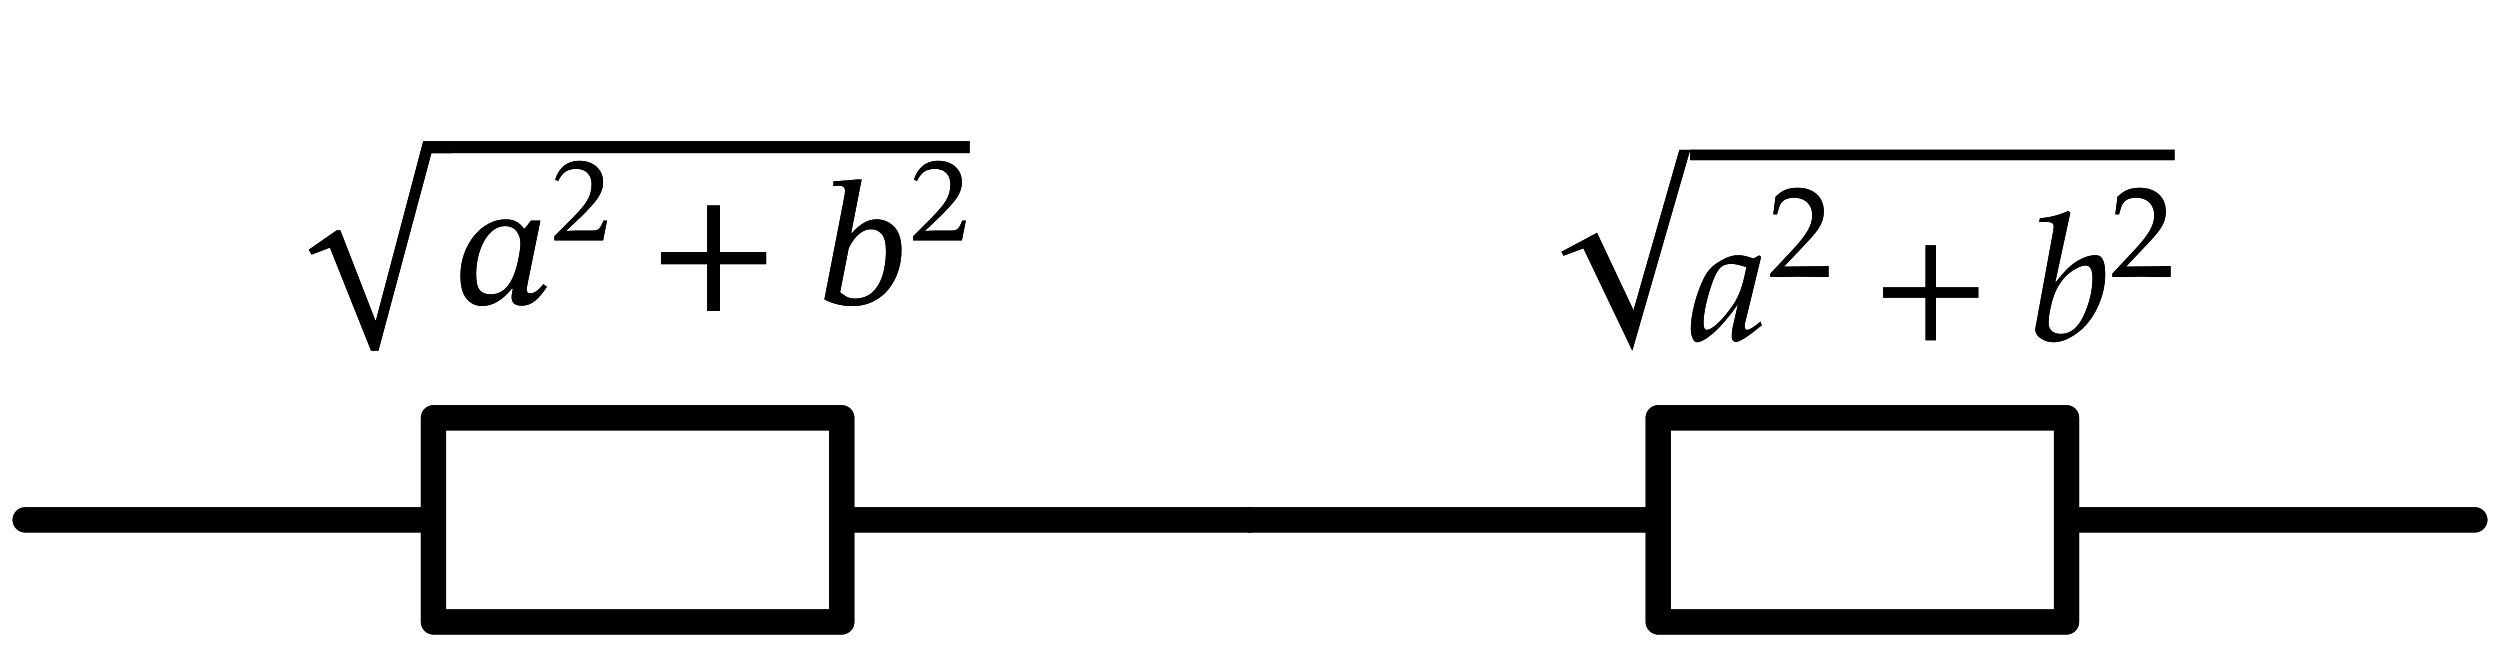 <svg xmlns="http://www.w3.org/2000/svg" xml:lang="en" height="51.356pt" width="198.4pt" viewBox="-2.0 23.544 198.4 51.356"><path d="M 0.0,64.8 L 32.4,64.8 L 32.4,56.7 L 64.8,56.7 L 64.8,72.9 L 32.4,72.9 L 32.4,64.8 M 64.8,64.8 L 97.2,64.8" style="stroke:black;fill:none;stroke-width:2;stroke-linecap:round;stroke-linejoin:round;" /><path d="M 97.2,64.8 L 129.6,64.8 L 129.6,56.7 L 162.0,56.7 L 162.0,72.9 L 129.6,72.9 L 129.6,64.8 M 162.0,64.8 L 194.4,64.8" style="stroke:black;fill:none;stroke-width:2;stroke-linecap:round;stroke-linejoin:round;" /><path d="M 0.0,64.8 L 32.4,64.8 L 32.4,56.7 L 64.8,56.7 L 64.8,72.9 L 32.4,72.9 L 32.4,64.8 M 64.8,64.8 L 97.2,64.8" style="stroke:black;fill:none;stroke-width:2;stroke-linecap:round;stroke-linejoin:round;" /><path d="M 97.2,64.8 L 129.6,64.8 L 129.6,56.7 L 162.0,56.7 L 162.0,72.9 L 129.6,72.9 L 129.6,64.8 M 162.0,64.8 L 194.4,64.8" style="stroke:black;fill:none;stroke-width:2;stroke-linecap:round;stroke-linejoin:round;" /><g><g><g><symbol id="STIXTwoMath-Regular_1657" width="829" height="51.216" viewBox="0 -31.524 829 51.216"><path d="M 8.004 -11.064 L 9.948 -11.064 L 9.948 -10.248 L 8.556 -10.248 L 4.956 3.18 L 4.452 3.18 L 1.656 -3.828 L 0.408 -3.348 L 0.216 -3.684 L 2.124 -5.004 L 2.364 -5.004 L 4.74 1.116 L 4.788 1.116 Z " /></symbol><use href="#STIXTwoMath-Regular_1657" transform="translate(22.249 10.872) scale(1.167)" fill="black" /><symbol id="STIXTwoMath-Regular_3326" width="539" height="51.216" viewBox="0 -31.524 539 51.216"><path d="M 6.024 -5.664 L 5.16 -1.416 Q 5.16 -1.416, 5.13 -1.26 Q 5.1 -1.104, 5.1 -0.972 Q 5.1 -0.852, 5.148 -0.786 Q 5.196 -0.72, 5.34 -0.72 Q 5.532 -0.72, 5.706 -0.834 Q 5.88 -0.948, 6.018 -1.098 Q 6.156 -1.248, 6.228 -1.344 L 6.468 -1.164 Q 6.096 -0.588, 5.688 -0.234 Q 5.28 0.12, 4.74 0.12 Q 4.068 0.12, 4.068 -0.456 Q 4.068 -0.588, 4.098 -0.726 Q 4.128 -0.864, 4.152 -1.02 L 4.068 -1.02 Q 3.12 0.144, 2.064 0.144 Q 1.416 0.144, 1.002 -0.36 Q 0.588 -0.864, 0.588 -1.908 Q 0.588 -2.724, 0.846 -3.426 Q 1.104 -4.128, 1.536 -4.65 Q 1.968 -5.172, 2.52 -5.46 Q 3.072 -5.748, 3.66 -5.748 Q 4.14 -5.748, 4.428 -5.568 Q 4.716 -5.388, 4.908 -5.112 L 4.956 -5.112 L 5.388 -5.664 Z M 4.668 -4.128 Q 4.668 -4.608, 4.398 -4.95 Q 4.128 -5.292, 3.624 -5.292 Q 3.18 -5.292, 2.814 -5.01 Q 2.448 -4.728, 2.19 -4.26 Q 1.932 -3.792, 1.794 -3.21 Q 1.656 -2.628, 1.656 -2.028 Q 1.656 -1.2, 1.914 -0.924 Q 2.172 -0.648, 2.616 -0.648 Q 3.216 -0.648, 3.624 -1.026 Q 4.032 -1.404, 4.296 -2.172 Q 4.416 -2.532, 4.5 -2.91 Q 4.584 -3.288, 4.626 -3.618 Q 4.668 -3.948, 4.668 -4.128 Z " /></symbol><use href="#STIXTwoMath-Regular_3326" transform="translate(33.855 10.872) scale(1.167)" fill="black" /><symbol id="STIXTwoMath-Regular_1139" width="464" height="51.216" viewBox="0 -31.524 464 51.216"><path d="M 5.568 -1.92 L 5.184 0 L 0.456 0 L 0.456 -0.408 L 2.28 -2.232 Q 2.88 -2.844, 3.276 -3.342 Q 3.672 -3.84, 3.87 -4.344 Q 4.068 -4.848, 4.068 -5.472 Q 4.068 -6.144, 3.666 -6.546 Q 3.264 -6.948, 2.568 -6.948 Q 1.98 -6.948, 1.566 -6.696 Q 1.152 -6.444, 0.816 -5.772 L 0.528 -5.892 Q 0.804 -6.768, 1.404 -7.248 Q 2.004 -7.728, 2.88 -7.728 Q 3.564 -7.728, 4.08 -7.47 Q 4.596 -7.212, 4.89 -6.75 Q 5.184 -6.288, 5.184 -5.652 Q 5.184 -5.124, 4.962 -4.638 Q 4.74 -4.152, 4.302 -3.636 Q 3.864 -3.12, 3.228 -2.472 L 1.644 -0.972 L 1.644 -0.912 L 2.484 -0.948 L 4.152 -0.948 Q 4.632 -0.948, 4.824 -1.164 Q 5.016 -1.38, 5.22 -1.92 Z " /></symbol><use href="#STIXTwoMath-Regular_1139" transform="translate(41.625 16.865) scale(0.817)" fill="black" /><symbol id="STIXTwoMath-Regular_1196" width="658" height="51.216" viewBox="0 -31.524 658 51.216"><path d="M 7.896 -2.7 L 4.752 -2.7 L 4.752 0.48 L 3.888 0.48 L 3.888 -2.7 L 0.744 -2.7 L 0.744 -3.516 L 3.888 -3.516 L 3.888 -6.696 L 4.752 -6.696 L 4.752 -3.516 L 7.896 -3.516 Z " /></symbol><use href="#STIXTwoMath-Regular_1196" transform="translate(49.587 10.872) scale(1.167)" fill="black" /><symbol id="STIXTwoMath-Regular_3327" width="483" height="51.216" viewBox="0 -31.524 483 51.216"><path d="M 2.376 -4.824 L 2.436 -4.824 Q 2.82 -5.256, 3.222 -5.502 Q 3.624 -5.748, 4.104 -5.748 Q 4.812 -5.748, 5.304 -5.238 Q 5.796 -4.728, 5.796 -3.648 Q 5.796 -2.916, 5.574 -2.232 Q 5.352 -1.548, 4.926 -1.014 Q 4.5 -0.48, 3.876 -0.168 Q 3.252 0.144, 2.448 0.144 Q 1.428 0.144, 0.552 -0.3 L 1.908 -7.272 Q 1.92 -7.308, 1.938 -7.446 Q 1.956 -7.584, 1.956 -7.692 Q 1.956 -7.896, 1.83 -7.968 Q 1.704 -8.04, 1.524 -8.04 Q 1.428 -8.04, 1.296 -8.028 Q 1.164 -8.016, 1.164 -8.016 L 1.164 -8.328 L 2.82 -8.46 L 3.084 -8.46 Z M 2.208 -3.792 L 1.62 -0.792 Q 1.74 -0.684, 1.998 -0.522 Q 2.256 -0.36, 2.628 -0.36 Q 3.348 -0.36, 3.816 -0.792 Q 4.284 -1.224, 4.512 -1.956 Q 4.74 -2.688, 4.74 -3.6 Q 4.74 -4.416, 4.452 -4.746 Q 4.164 -5.076, 3.756 -5.076 Q 3.372 -5.076, 3.072 -4.872 Q 2.772 -4.668, 2.556 -4.374 Q 2.34 -4.08, 2.208 -3.792 Z " /></symbol><use href="#STIXTwoMath-Regular_3327" transform="translate(62.778 10.872) scale(1.167)" fill="black" /><use href="#STIXTwoMath-Regular_1139" transform="translate(70.1 16.865) scale(0.817)" fill="black" /><rect x="33.855" y="34.742" width="41.096" height="0.952" fill="black" /></g></g></g><g><g><g><symbol id="Asana-Math_743" width="793" height="59.736" viewBox="0 -38.1 793 59.736"><path d="M 9.516 -12.948 L 5.58 0.708 L 2.256 -6.252 L 0.912 -5.748 L 0.756 -6.012 L 3.18 -7.308 L 5.664 -2.04 L 8.784 -12.948 Z " /></symbol><use href="#Asana-Math_743" transform="translate(121.027 6.084) scale(1.167)" fill="black" /><symbol id="Asana-Math_1792" width="406" height="59.736" viewBox="0 -38.1 406 59.736"><path d="M 3.252 -2.448 Q 2.292 -1.104, 1.572 -0.486 Q 0.852 0.132, 0.456 0.132 Q 0.288 0.132, 0.168 -0.138 Q 0.048 -0.408, 0.048 -0.804 Q 0.048 -1.512, 0.3 -2.484 Q 0.552 -3.456, 0.948 -4.248 Q 1.176 -4.692, 1.5 -4.992 Q 1.824 -5.292, 2.388 -5.568 Q 2.832 -5.784, 3.288 -5.784 Q 3.684 -5.784, 4.308 -5.556 L 4.704 -5.772 L 4.824 -5.664 L 3.72 -1.116 Q 3.708 -1.08, 3.708 -0.984 Q 3.708 -0.708, 3.888 -0.708 Q 4.116 -0.708, 4.788 -1.272 L 4.872 -1.02 Q 3.516 0.108, 3.12 0.108 Q 2.832 0.108, 2.832 -0.312 Q 2.832 -0.624, 2.904 -0.924 Z M 3.828 -4.968 Q 3.156 -5.196, 2.808 -5.196 Q 2.376 -5.196, 2.13 -5.004 Q 1.884 -4.812, 1.668 -4.32 Q 1.356 -3.6, 1.134 -2.682 Q 0.912 -1.764, 0.912 -1.188 Q 0.912 -0.708, 1.128 -0.708 Q 1.416 -0.708, 1.914 -1.182 Q 2.412 -1.656, 2.928 -2.412 Q 3.24 -2.88, 3.438 -3.438 Q 3.636 -3.996, 3.828 -4.968 Z " /></symbol><use href="#Asana-Math_1792" transform="translate(132.129 6.084) scale(1.167)" fill="black" /><symbol id="Asana-Math_21" width="468" height="59.736" viewBox="0 -38.1 468 59.736"><path d="M 0.192 -0.276 L 2.232 -2.448 Q 3.24 -3.528, 3.666 -4.266 Q 4.092 -5.004, 4.092 -5.676 Q 4.092 -6.444, 3.636 -6.894 Q 3.18 -7.344, 2.4 -7.344 Q 1.8 -7.344, 1.458 -7.104 Q 1.116 -6.864, 0.972 -6.348 L 0.816 -5.796 L 0.468 -5.796 L 0.672 -7.428 Q 1.116 -7.872, 1.59 -8.07 Q 2.064 -8.268, 2.712 -8.268 Q 3.852 -8.268, 4.512 -7.668 Q 5.172 -7.068, 5.172 -6.036 Q 5.172 -5.364, 4.848 -4.764 Q 4.524 -4.164, 3.648 -3.24 L 1.464 -0.924 Q 2.484 -0.948, 3.684 -0.948 Q 4.884 -0.948, 5.616 -0.984 L 5.616 0.036 Q 4.596 0.036, 4.014 0.03 Q 3.432 0.024, 3.216 0.012 Q 3 0, 2.868 0 Q 2.736 0, 2.526 0.012 Q 2.316 0.024, 1.746 0.03 Q 1.176 0.036, 0.192 0.036 Z " /></symbol><use href="#Asana-Math_21" transform="translate(138.331 13.031) scale(0.852)" fill="black" /><symbol id="Asana-Math_14" width="604" height="59.736" viewBox="0 -38.1 604 59.736"><path d="M 7.248 -2.892 L 4.368 -2.892 L 4.368 0 L 3.66 0 L 3.66 -2.892 L 0.78 -2.892 L 0.78 -3.6 L 3.66 -3.6 L 3.66 -6.456 L 4.368 -6.456 L 4.368 -3.6 L 7.248 -3.6 Z " /></symbol><use href="#Asana-Math_14" transform="translate(146.542 6.084) scale(1.167)" fill="black" /><symbol id="Asana-Math_1793" width="433" height="59.736" viewBox="0 -38.1 433 59.736"><path d="M 2.82 -8.664 L 1.788 -3.888 Q 2.34 -4.596, 2.706 -4.938 Q 3.072 -5.28, 3.54 -5.52 Q 4.068 -5.784, 4.524 -5.784 Q 4.812 -5.784, 4.944 -5.616 Q 5.196 -5.304, 5.196 -4.512 Q 5.196 -3.324, 4.656 -2.202 Q 4.116 -1.08, 3.252 -0.468 Q 2.424 0.132, 1.68 0.132 Q 1.188 0.132, 0.816 -0.126 Q 0.444 -0.384, 0.444 -0.732 Q 0.444 -0.816, 0.456 -0.852 L 1.668 -7.464 Q 1.692 -7.608, 1.692 -7.752 Q 1.692 -8.04, 1.284 -8.04 L 0.708 -8.04 L 0.756 -8.292 Q 1.884 -8.4, 2.676 -8.796 Z M 3.864 -5.088 Q 3.6 -5.088, 3.198 -4.866 Q 2.796 -4.644, 2.496 -4.332 Q 1.872 -3.672, 1.608 -2.724 Q 1.344 -1.776, 1.344 -1.212 Q 1.344 -0.432, 2.196 -0.432 Q 3.144 -0.432, 3.72 -1.644 Q 4.332 -2.976, 4.332 -4.224 Q 4.332 -5.088, 3.864 -5.088 Z " /></symbol><use href="#Asana-Math_1793" transform="translate(159.005 6.084) scale(1.167)" fill="black" /><use href="#Asana-Math_21" transform="translate(165.473 13.031) scale(0.852)" fill="black" /><rect x="132.129" y="35.428" width="38.444" height="0.826" fill="black" /></g></g></g><g><g><g><symbol id="STIXTwoMath-Regular_1657" width="829" height="51.216" viewBox="0 -31.524 829 51.216"><path d="M 8.004 -11.064 L 9.948 -11.064 L 9.948 -10.248 L 8.556 -10.248 L 4.956 3.18 L 4.452 3.18 L 1.656 -3.828 L 0.408 -3.348 L 0.216 -3.684 L 2.124 -5.004 L 2.364 -5.004 L 4.74 1.116 L 4.788 1.116 Z " /></symbol><use href="#STIXTwoMath-Regular_1657" transform="translate(22.249 10.872) scale(1.167)" fill="black" /><symbol id="STIXTwoMath-Regular_3326" width="539" height="51.216" viewBox="0 -31.524 539 51.216"><path d="M 6.024 -5.664 L 5.16 -1.416 Q 5.16 -1.416, 5.13 -1.26 Q 5.1 -1.104, 5.1 -0.972 Q 5.1 -0.852, 5.148 -0.786 Q 5.196 -0.72, 5.34 -0.72 Q 5.532 -0.72, 5.706 -0.834 Q 5.88 -0.948, 6.018 -1.098 Q 6.156 -1.248, 6.228 -1.344 L 6.468 -1.164 Q 6.096 -0.588, 5.688 -0.234 Q 5.28 0.12, 4.74 0.12 Q 4.068 0.12, 4.068 -0.456 Q 4.068 -0.588, 4.098 -0.726 Q 4.128 -0.864, 4.152 -1.02 L 4.068 -1.02 Q 3.12 0.144, 2.064 0.144 Q 1.416 0.144, 1.002 -0.36 Q 0.588 -0.864, 0.588 -1.908 Q 0.588 -2.724, 0.846 -3.426 Q 1.104 -4.128, 1.536 -4.65 Q 1.968 -5.172, 2.52 -5.46 Q 3.072 -5.748, 3.66 -5.748 Q 4.14 -5.748, 4.428 -5.568 Q 4.716 -5.388, 4.908 -5.112 L 4.956 -5.112 L 5.388 -5.664 Z M 4.668 -4.128 Q 4.668 -4.608, 4.398 -4.95 Q 4.128 -5.292, 3.624 -5.292 Q 3.18 -5.292, 2.814 -5.01 Q 2.448 -4.728, 2.19 -4.26 Q 1.932 -3.792, 1.794 -3.21 Q 1.656 -2.628, 1.656 -2.028 Q 1.656 -1.2, 1.914 -0.924 Q 2.172 -0.648, 2.616 -0.648 Q 3.216 -0.648, 3.624 -1.026 Q 4.032 -1.404, 4.296 -2.172 Q 4.416 -2.532, 4.5 -2.91 Q 4.584 -3.288, 4.626 -3.618 Q 4.668 -3.948, 4.668 -4.128 Z " /></symbol><use href="#STIXTwoMath-Regular_3326" transform="translate(33.855 10.872) scale(1.167)" fill="black" /><symbol id="STIXTwoMath-Regular_1139" width="464" height="51.216" viewBox="0 -31.524 464 51.216"><path d="M 5.568 -1.92 L 5.184 0 L 0.456 0 L 0.456 -0.408 L 2.28 -2.232 Q 2.88 -2.844, 3.276 -3.342 Q 3.672 -3.84, 3.87 -4.344 Q 4.068 -4.848, 4.068 -5.472 Q 4.068 -6.144, 3.666 -6.546 Q 3.264 -6.948, 2.568 -6.948 Q 1.98 -6.948, 1.566 -6.696 Q 1.152 -6.444, 0.816 -5.772 L 0.528 -5.892 Q 0.804 -6.768, 1.404 -7.248 Q 2.004 -7.728, 2.88 -7.728 Q 3.564 -7.728, 4.08 -7.47 Q 4.596 -7.212, 4.89 -6.75 Q 5.184 -6.288, 5.184 -5.652 Q 5.184 -5.124, 4.962 -4.638 Q 4.74 -4.152, 4.302 -3.636 Q 3.864 -3.12, 3.228 -2.472 L 1.644 -0.972 L 1.644 -0.912 L 2.484 -0.948 L 4.152 -0.948 Q 4.632 -0.948, 4.824 -1.164 Q 5.016 -1.38, 5.22 -1.92 Z " /></symbol><use href="#STIXTwoMath-Regular_1139" transform="translate(41.625 16.865) scale(0.817)" fill="black" /><symbol id="STIXTwoMath-Regular_1196" width="658" height="51.216" viewBox="0 -31.524 658 51.216"><path d="M 7.896 -2.7 L 4.752 -2.7 L 4.752 0.48 L 3.888 0.48 L 3.888 -2.7 L 0.744 -2.7 L 0.744 -3.516 L 3.888 -3.516 L 3.888 -6.696 L 4.752 -6.696 L 4.752 -3.516 L 7.896 -3.516 Z " /></symbol><use href="#STIXTwoMath-Regular_1196" transform="translate(49.587 10.872) scale(1.167)" fill="black" /><symbol id="STIXTwoMath-Regular_3327" width="483" height="51.216" viewBox="0 -31.524 483 51.216"><path d="M 2.376 -4.824 L 2.436 -4.824 Q 2.82 -5.256, 3.222 -5.502 Q 3.624 -5.748, 4.104 -5.748 Q 4.812 -5.748, 5.304 -5.238 Q 5.796 -4.728, 5.796 -3.648 Q 5.796 -2.916, 5.574 -2.232 Q 5.352 -1.548, 4.926 -1.014 Q 4.5 -0.48, 3.876 -0.168 Q 3.252 0.144, 2.448 0.144 Q 1.428 0.144, 0.552 -0.3 L 1.908 -7.272 Q 1.92 -7.308, 1.938 -7.446 Q 1.956 -7.584, 1.956 -7.692 Q 1.956 -7.896, 1.83 -7.968 Q 1.704 -8.04, 1.524 -8.04 Q 1.428 -8.04, 1.296 -8.028 Q 1.164 -8.016, 1.164 -8.016 L 1.164 -8.328 L 2.82 -8.46 L 3.084 -8.46 Z M 2.208 -3.792 L 1.62 -0.792 Q 1.74 -0.684, 1.998 -0.522 Q 2.256 -0.36, 2.628 -0.36 Q 3.348 -0.36, 3.816 -0.792 Q 4.284 -1.224, 4.512 -1.956 Q 4.74 -2.688, 4.74 -3.6 Q 4.74 -4.416, 4.452 -4.746 Q 4.164 -5.076, 3.756 -5.076 Q 3.372 -5.076, 3.072 -4.872 Q 2.772 -4.668, 2.556 -4.374 Q 2.34 -4.08, 2.208 -3.792 Z " /></symbol><use href="#STIXTwoMath-Regular_3327" transform="translate(62.778 10.872) scale(1.167)" fill="black" /><use href="#STIXTwoMath-Regular_1139" transform="translate(70.1 16.865) scale(0.817)" fill="black" /><rect x="33.855" y="34.742" width="41.096" height="0.952" fill="black" /></g></g></g><g><g><g><symbol id="Asana-Math_743" width="793" height="59.736" viewBox="0 -38.1 793 59.736"><path d="M 9.516 -12.948 L 5.58 0.708 L 2.256 -6.252 L 0.912 -5.748 L 0.756 -6.012 L 3.18 -7.308 L 5.664 -2.04 L 8.784 -12.948 Z " /></symbol><use href="#Asana-Math_743" transform="translate(121.027 6.084) scale(1.167)" fill="black" /><symbol id="Asana-Math_1792" width="406" height="59.736" viewBox="0 -38.1 406 59.736"><path d="M 3.252 -2.448 Q 2.292 -1.104, 1.572 -0.486 Q 0.852 0.132, 0.456 0.132 Q 0.288 0.132, 0.168 -0.138 Q 0.048 -0.408, 0.048 -0.804 Q 0.048 -1.512, 0.3 -2.484 Q 0.552 -3.456, 0.948 -4.248 Q 1.176 -4.692, 1.5 -4.992 Q 1.824 -5.292, 2.388 -5.568 Q 2.832 -5.784, 3.288 -5.784 Q 3.684 -5.784, 4.308 -5.556 L 4.704 -5.772 L 4.824 -5.664 L 3.72 -1.116 Q 3.708 -1.08, 3.708 -0.984 Q 3.708 -0.708, 3.888 -0.708 Q 4.116 -0.708, 4.788 -1.272 L 4.872 -1.02 Q 3.516 0.108, 3.12 0.108 Q 2.832 0.108, 2.832 -0.312 Q 2.832 -0.624, 2.904 -0.924 Z M 3.828 -4.968 Q 3.156 -5.196, 2.808 -5.196 Q 2.376 -5.196, 2.13 -5.004 Q 1.884 -4.812, 1.668 -4.32 Q 1.356 -3.6, 1.134 -2.682 Q 0.912 -1.764, 0.912 -1.188 Q 0.912 -0.708, 1.128 -0.708 Q 1.416 -0.708, 1.914 -1.182 Q 2.412 -1.656, 2.928 -2.412 Q 3.24 -2.88, 3.438 -3.438 Q 3.636 -3.996, 3.828 -4.968 Z " /></symbol><use href="#Asana-Math_1792" transform="translate(132.129 6.084) scale(1.167)" fill="black" /><symbol id="Asana-Math_21" width="468" height="59.736" viewBox="0 -38.1 468 59.736"><path d="M 0.192 -0.276 L 2.232 -2.448 Q 3.24 -3.528, 3.666 -4.266 Q 4.092 -5.004, 4.092 -5.676 Q 4.092 -6.444, 3.636 -6.894 Q 3.18 -7.344, 2.4 -7.344 Q 1.8 -7.344, 1.458 -7.104 Q 1.116 -6.864, 0.972 -6.348 L 0.816 -5.796 L 0.468 -5.796 L 0.672 -7.428 Q 1.116 -7.872, 1.59 -8.07 Q 2.064 -8.268, 2.712 -8.268 Q 3.852 -8.268, 4.512 -7.668 Q 5.172 -7.068, 5.172 -6.036 Q 5.172 -5.364, 4.848 -4.764 Q 4.524 -4.164, 3.648 -3.24 L 1.464 -0.924 Q 2.484 -0.948, 3.684 -0.948 Q 4.884 -0.948, 5.616 -0.984 L 5.616 0.036 Q 4.596 0.036, 4.014 0.03 Q 3.432 0.024, 3.216 0.012 Q 3 0, 2.868 0 Q 2.736 0, 2.526 0.012 Q 2.316 0.024, 1.746 0.03 Q 1.176 0.036, 0.192 0.036 Z " /></symbol><use href="#Asana-Math_21" transform="translate(138.331 13.031) scale(0.852)" fill="black" /><symbol id="Asana-Math_14" width="604" height="59.736" viewBox="0 -38.1 604 59.736"><path d="M 7.248 -2.892 L 4.368 -2.892 L 4.368 0 L 3.66 0 L 3.66 -2.892 L 0.78 -2.892 L 0.78 -3.6 L 3.66 -3.6 L 3.66 -6.456 L 4.368 -6.456 L 4.368 -3.6 L 7.248 -3.6 Z " /></symbol><use href="#Asana-Math_14" transform="translate(146.542 6.084) scale(1.167)" fill="black" /><symbol id="Asana-Math_1793" width="433" height="59.736" viewBox="0 -38.1 433 59.736"><path d="M 2.82 -8.664 L 1.788 -3.888 Q 2.34 -4.596, 2.706 -4.938 Q 3.072 -5.28, 3.54 -5.52 Q 4.068 -5.784, 4.524 -5.784 Q 4.812 -5.784, 4.944 -5.616 Q 5.196 -5.304, 5.196 -4.512 Q 5.196 -3.324, 4.656 -2.202 Q 4.116 -1.08, 3.252 -0.468 Q 2.424 0.132, 1.68 0.132 Q 1.188 0.132, 0.816 -0.126 Q 0.444 -0.384, 0.444 -0.732 Q 0.444 -0.816, 0.456 -0.852 L 1.668 -7.464 Q 1.692 -7.608, 1.692 -7.752 Q 1.692 -8.04, 1.284 -8.04 L 0.708 -8.04 L 0.756 -8.292 Q 1.884 -8.4, 2.676 -8.796 Z M 3.864 -5.088 Q 3.6 -5.088, 3.198 -4.866 Q 2.796 -4.644, 2.496 -4.332 Q 1.872 -3.672, 1.608 -2.724 Q 1.344 -1.776, 1.344 -1.212 Q 1.344 -0.432, 2.196 -0.432 Q 3.144 -0.432, 3.72 -1.644 Q 4.332 -2.976, 4.332 -4.224 Q 4.332 -5.088, 3.864 -5.088 Z " /></symbol><use href="#Asana-Math_1793" transform="translate(159.005 6.084) scale(1.167)" fill="black" /><use href="#Asana-Math_21" transform="translate(165.473 13.031) scale(0.852)" fill="black" /><rect x="132.129" y="35.428" width="38.444" height="0.826" fill="black" /></g></g></g></svg>